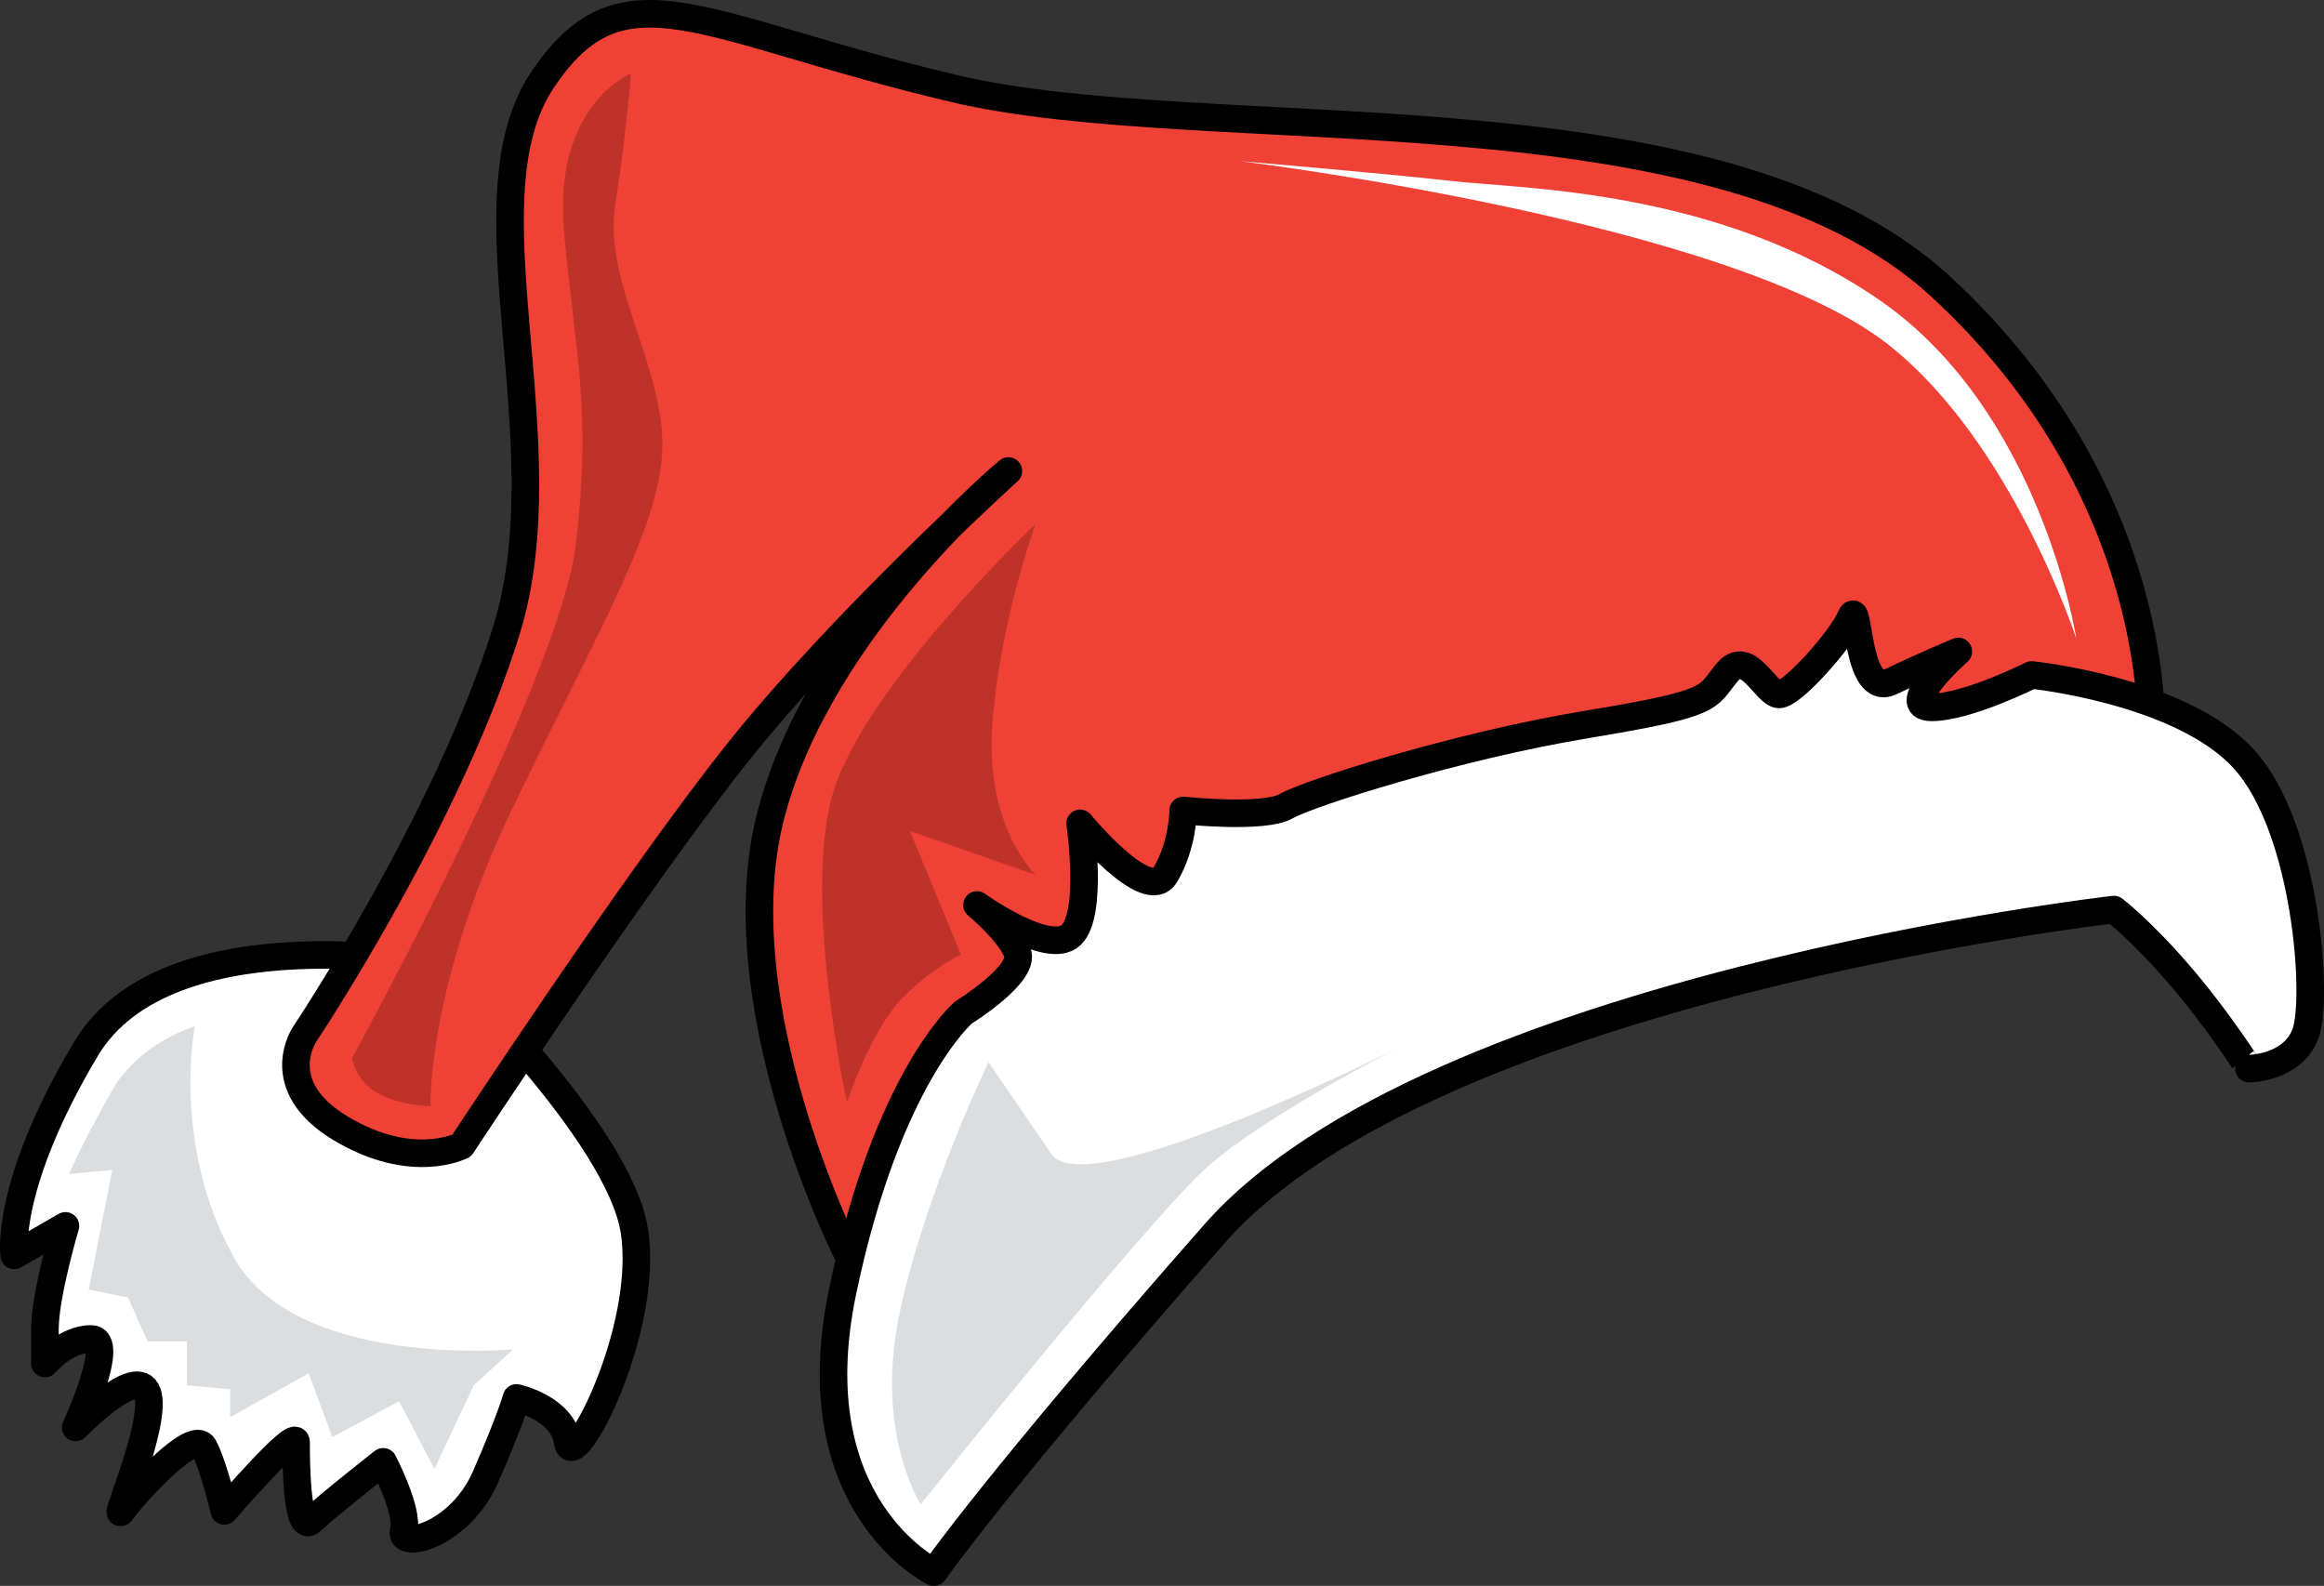 <?xml version="1.0" encoding="utf-8"?>
<!-- Generator: Adobe Illustrator 17.0.0, SVG Export Plug-In . SVG Version: 6.00 Build 0)  -->
<!DOCTYPE svg PUBLIC "-//W3C//DTD SVG 1.1//EN" "http://www.w3.org/Graphics/SVG/1.1/DTD/svg11.dtd">
<svg version="1.1" id="Layer_1" xmlns="http://www.w3.org/2000/svg" xmlns:xlink="http://www.w3.org/1999/xlink" x="0px" y="0px"
     width="252.912px" height="172.574px" viewBox="0 0 252.912 172.574" enable-background="new 0 0 252.912 172.574"
     xml:space="preserve">
<rect x="0" y="0" width="252.912" height="172.574" fill="#333333" stroke="none"/>
<g>
    <path fill="#FFFFFF" stroke="#000000" stroke-width="3" stroke-linecap="round" stroke-linejoin="round" d="M48.399,105.054
        c0,0-30.122-5.883-39.048,9.092c-8.924,14.977-7.806,22.463-7.806,22.463l5.577-3.209c0,0-2.233,7.487-2.233,11.231
        c0,3.745,0,3.745,0,3.745s2.235-2.674,5.022-2.674c2.789,0-1.673,9.627-1.673,9.627s6.691-6.952,7.808-3.746
        c1.115,3.211-3.904,14.442-2.789,12.837c1.115-1.604,7.808-9.092,8.924-6.952c1.115,2.139,2.231,6.952,2.231,6.952
        s7.81-9.092,7.81-7.487c0,1.604,0,10.16,1.675,8.557c1.671-1.605,7.806-6.417,7.806-6.417s2.791,5.348,2.231,7.487
        c-0.556,2.138,6.137,0.533,8.924-5.884c2.791-6.417,3.349-8.556,3.349-8.556s5.022,1.071,5.577,4.814
        c0.558,3.743,8.926-12.301,7.251-22.998C67.364,123.238,48.399,105.054,48.399,105.054z"/>
    <path fill="#A86130" d="M192.518,66.083c-0.597-0.023-0.973-0.038-0.973-0.038S191.687,65.909,192.518,66.083z"/>
    <path fill="none" d="M192.518,66.083c-0.597-0.023-0.973-0.038-0.973-0.038S191.687,65.909,192.518,66.083z"/>
    <path fill="#EAD5D6" d="M130.368,96.308c0,0,0.599,0.751,1.683,2.44l-1.774-1.68C130.335,96.586,130.368,96.308,130.368,96.308z"/>
    <path fill="#EF4136" stroke="#000000" stroke-width="3" stroke-linecap="round" stroke-linejoin="round" d="M234.085,79.778
        c0,0,1.463-26.182-22.919-48.624C186.784,8.712,131.681,16.192,103.889,9.646C76.091,3.102,67.803-4.38,59.023,8.712
        c-8.776,13.091,2.441,39.272-3.9,59.845C48.782,89.13,33.18,112.506,33.18,112.506s-3.9,5.61,3.9,10.286
        c7.804,4.676,13.168,1.87,13.168,1.87s19.017-28.986,30.231-43.013c11.214-14.028,29.26-30.392,29.26-30.392
        S89.26,68.092,83.895,88.662c-5.368,20.573,8.29,47.69,8.29,47.69L234.085,79.778z"/>
    <path fill="#FFFFFF" stroke="#000000" stroke-width="3" stroke-linecap="round" stroke-linejoin="round" d="M237.378,106.31
        c-4.266-5.001-7.331-7.333-7.331-7.333s-74.301,8.49-97.87,35.272c-23.567,26.783-30.55,36.824-30.55,36.824
        s-14.808-7.136-9.934-30.513c4.88-23.379,13.17-30.392,13.17-30.392s6.827-4.209,5.851-6.546c-0.976-2.337-4.39-5.142-4.39-5.142
        s7.804,5.611,10.243,3.272c2.437-2.338,0.976-12.156,0.976-12.156s7.31,8.884,9.266,5.61c1.949-3.271,1.949-7.013,1.949-7.013
        s8.776,0.935,11.216-0.467c2.439-1.404,18.531-6.545,32.674-8.885c14.137-2.336,12.989-2.846,15.271-5.63
        c2.282-2.785,4.231,2.359,5.695,2.359c1.461,0,6.827-6.078,7.802-8.417c0.973-2.338,0.486,8.884,4.39,7.014
        c3.9-1.872,7.314-3.274,7.314-3.274s-6.829,6.08-2.927,6.08c3.9,0,10.906-3.525,10.906-3.525s16.261,1.663,23.087,9.142
        c6.827,7.48,8.154,26.21,6.693,29.95c-1.463,3.74-6.135,3.744-6.135,3.744S241.647,111.31,237.378,106.31z"/>
    <path fill="#DCDDDE" d="M107.571,115.594c0,0-6.991,14.468-9.694,27.411c-2.706,12.941,2.319,20.688,2.319,20.688
        s24.905-31.176,31.318-36.817c6.415-5.641,20.953-13.017,20.953-13.017s-34.205,17.356-38.056,11.715
        C110.561,119.935,107.571,115.594,107.571,115.594z"/>
    <path fill="#DCDDDE" d="M21.197,111.689c0,0-5.987,1.736-8.977,6.943c-2.995,5.207-4.707,9.112-4.707,9.112l4.707-0.433
        l-2.566,13.017l4.275,0.867l2.138,4.773h4.275v4.775l4.705,0.432v3.038l8.551-4.773l2.566,6.942l7.269-3.904l3.847,7.376
        l4.277-9.111l4.279-3.906c0,0-23.52,2.169-30.363-9.98C18.631,124.707,21.197,111.689,21.197,111.689z"/>
    <path fill="#BE3229" d="M112.702,57.017c0,0-19.241,18.224-22.233,29.939c-2.995,11.717,1.71,32.979,1.71,32.979
        s2.564-7.813,5.987-11.282c3.419-3.472,6.411-4.773,6.411-4.773L99.02,90.428l13.682,4.773c0,0-5.559-5.207-4.703-16.488
        C108.855,67.431,112.702,57.017,112.702,57.017z"/>
    <path fill="#BE3229" d="M68.659,7.985c0,0-8.553,3.472-7.267,17.357c1.282,13.885,2.992,19.092,1.282,33.844
        c-1.71,14.754-24.372,55.974-24.372,55.974s0.428,2.605,2.99,3.906c2.566,1.302,5.559,1.302,5.559,1.302
        s-0.426-13.018,8.984-32.543c9.405-19.525,16.246-30.807,16.246-39.485s-6.413-17.79-5.131-26.035
        C68.233,14.061,68.659,7.985,68.659,7.985z"/>
    <path fill="#FFFFFF" d="M225.954,69.475c0,0-3.789-24.606-21.32-36.756c-17.531-12.15-38.912-12.15-46.609-13.017
        c-7.695-0.867-23.09-2.169-23.09-2.169s53.45,6.508,70.553,19.959C218.948,48.077,225.954,69.475,225.954,69.475z"/>
</g>
</svg>
